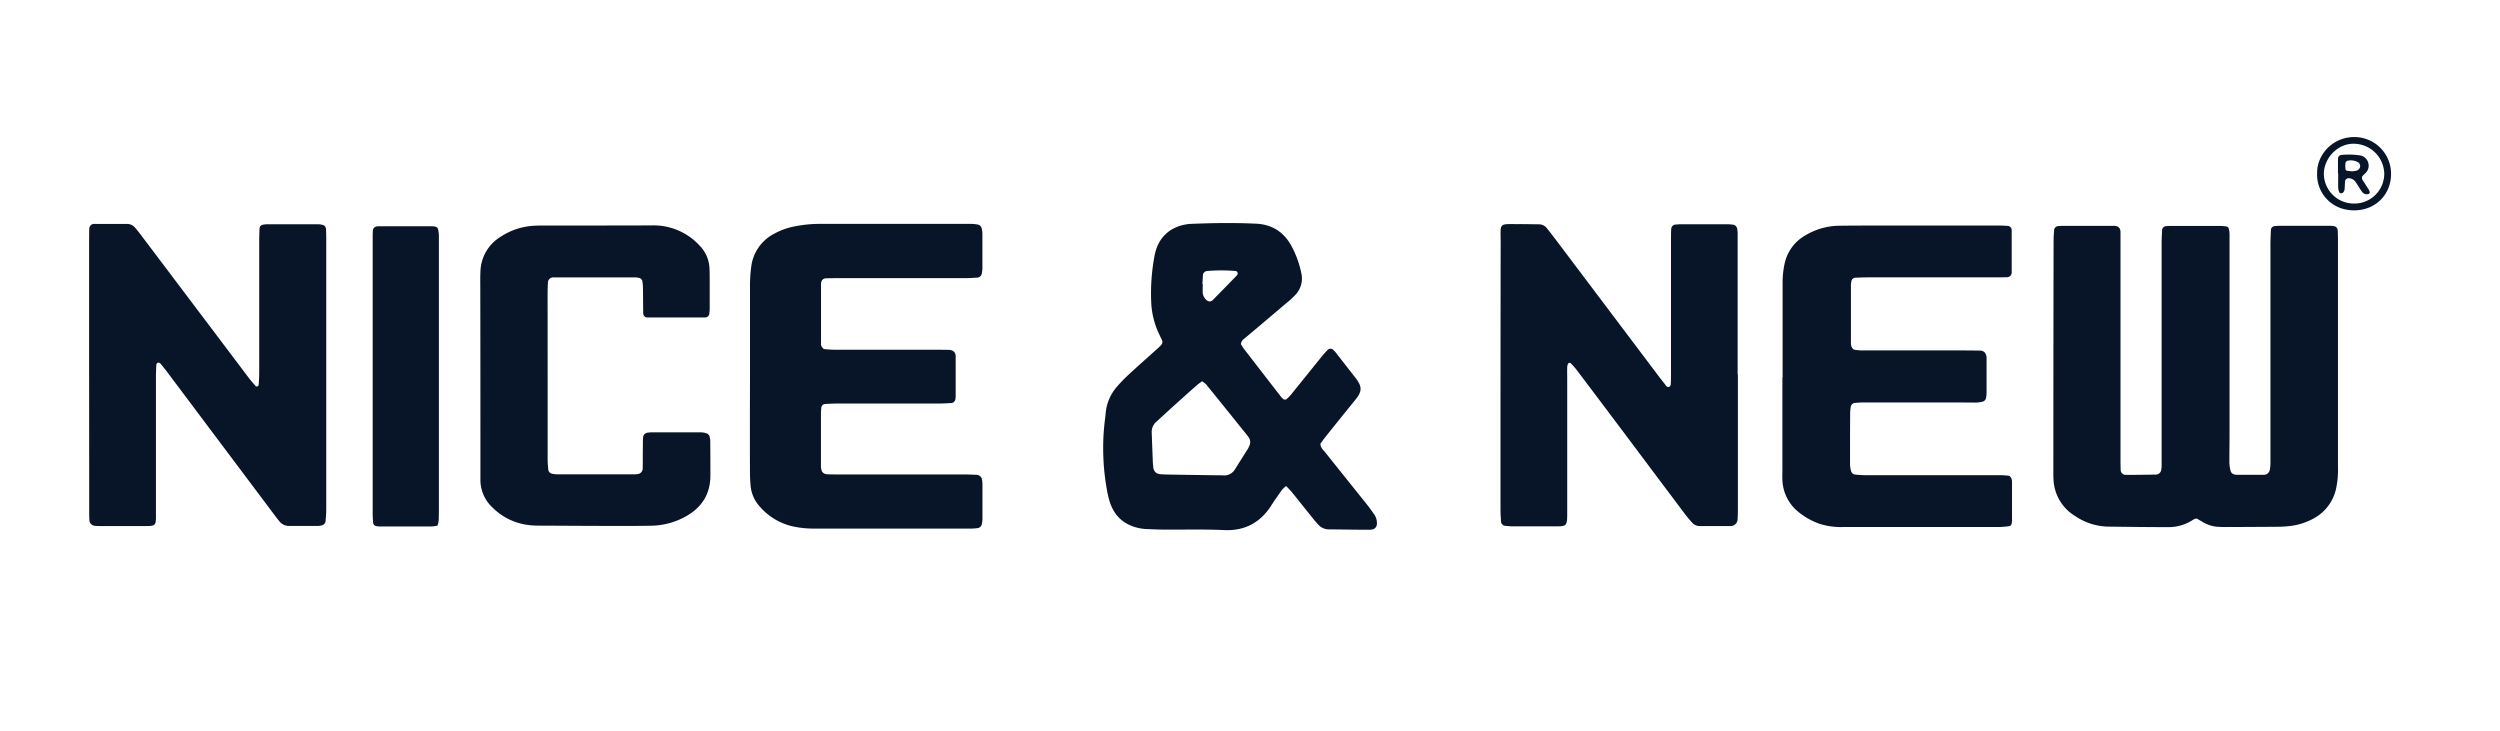 <svg id="Layer_1" data-name="Layer 1" xmlns="http://www.w3.org/2000/svg" viewBox="0 0 1080 315.73"><defs><style>.cls-1{fill:#081528;}</style></defs><path class="cls-1" d="M949,224a5.52,5.52,0,0,0-1.37.4,19.25,19.25,0,0,1-11.6,3.32c-8.56,0-17.13-.12-25.69-.23a26.17,26.17,0,0,1-13.7-4.45,19.38,19.38,0,0,1-9.52-15.86c-.09-1.35-.07-2.72-.07-4.08q0-49.62.1-99.27c0-1.54.13-3.09.24-4.65a2,2,0,0,1,1.56-1.5c.58,0,1.15-.11,1.73-.11h22.19a4.63,4.63,0,0,1,1.73.21,2.43,2.43,0,0,1,1.19,1.09,4.25,4.25,0,0,1,.27,1.73c0,2,0,3.89,0,5.84V197c0,1.95,0,3.9.07,5.84a2.17,2.17,0,0,0,2.09,2.31c4.47,0,8.94-.06,13.41-.14a2.42,2.42,0,0,0,2-1.87,14.3,14.3,0,0,0,.19-1.73V105c0-1.94.11-3.88.22-5.82a1.87,1.87,0,0,1,1.57-1.47c.77-.06,1.55-.12,2.3-.12h21a27.5,27.5,0,0,1,2.88.25c.71.07,1,.67,1.12,1.2a10.46,10.46,0,0,1,.25,2.3c0,2.14,0,4.28,0,6.42v80.59c0,3.88-.09,7.78-.06,11.67a16.54,16.54,0,0,0,.52,3.43,2.11,2.11,0,0,0,1.63,1.5,2.91,2.91,0,0,0,.58.15h12.25a2.57,2.57,0,0,0,2.46-2.08,18,18,0,0,0,.29-2.31c0-1.73,0-3.5,0-5.26V105.58c0-2.14.12-4.28.21-6.41a1.76,1.76,0,0,1,1.52-1.48c.77-.07,1.55-.15,2.31-.15h21c.58,0,1.16,0,1.73.06,1.44.08,2.24.77,2.31,2.08.06,1.55.09,3.11.09,4.66v97.52a38.51,38.51,0,0,1-.82,9.27,19.25,19.25,0,0,1-8.9,12.4,27.78,27.78,0,0,1-11.54,3.77c-1.54.16-3.11.25-4.66.26q-11.38.09-22.77.12c-.78,0-1.56,0-2.33-.06a14.57,14.57,0,0,1-7.23-2C950.81,225,949.79,224.49,949,224Z"/><path class="cls-1" d="M38.5,161.29V104.06c0-1.73,0-3.5.07-5.26a2.09,2.09,0,0,1,2.31-2.07h14a4.54,4.54,0,0,1,3.56,1.73c1.16,1.34,2.2,2.73,3.26,4.13l45.39,60.15c1,1.39,2.2,2.7,3.32,4a.66.66,0,0,0,.92.11.57.57,0,0,0,.11-.11.75.75,0,0,0,.31-.43c.1-1.73.23-3.46.23-5.23V103.87c0-1.73.07-3.5.14-5.24a1.77,1.77,0,0,1,1.48-1.56,12.54,12.54,0,0,1,1.73-.19h22.2a7.58,7.58,0,0,1,2.26.41,1.6,1.6,0,0,1,.79.79,2.43,2.43,0,0,1,.27,1.12c.06,1.36.09,2.73.09,4.09q0,58.41,0,116.83c0,1.73-.17,3.46-.31,5.23a2.3,2.3,0,0,1-1.53,1.6,11.29,11.29,0,0,1-1.73.26c-4.09,0-8.18,0-12.27,0a5.37,5.37,0,0,1-4.54-2.18c-1-1.22-1.91-2.46-2.85-3.7L72.53,161.12Q70.94,159,69.26,157a1.2,1.2,0,0,0-1-.32,1.08,1.08,0,0,0-.71.74c-.11,1.94-.19,3.88-.19,5.82V220.5c0,7.19.57,6.74-6.5,6.75H43.34c-.78,0-1.55,0-2.3-.09A2.54,2.54,0,0,1,38.65,225c-.08-1-.11-1.94-.12-2.88V207.51Z"/><path class="cls-1" d="M750.76,161.73V219c0,1.73,0,3.5-.12,5.25a3,3,0,0,1-3,3c-4.47,0-8.95,0-13.43,0a4.17,4.17,0,0,1-3.11-1.38,51.62,51.62,0,0,1-3.35-4q-12.45-16.58-24.88-33.17-10.86-14.48-21.77-28.92a32.06,32.06,0,0,0-2.69-3,1.11,1.11,0,0,0-1,.29,4.28,4.28,0,0,0-.37,1.69c-.06,1.73,0,3.5,0,5.25v56.65c0,7.12.12,6.71-6.69,6.72H653.46c-1.16,0-2.31-.14-3.47-.25a2,2,0,0,1-1.51-1.57c-.12-1.73-.26-3.46-.26-5.24q0-18.39,0-36.78,0-39.13.07-78.26c0-9.56-1.16-8.38,8.32-8.47,2.73,0,5.45.07,8.18.09a4.34,4.34,0,0,1,3.51,1.76q1.47,1.82,2.88,3.68l45,59.69c1.16,1.56,2.39,3.08,3.59,4.62.45.58,1.26.76,1.5.39s.49-.62.5-.94c.08-1.73.1-3.5.1-5.25V104.09c0-1.73,0-3.5.1-5.25A2,2,0,0,1,723.9,97c.57,0,1.15-.11,1.73-.11h21a17.71,17.71,0,0,1,2.3.21,2.16,2.16,0,0,1,1.51,1.59,14.35,14.35,0,0,1,.22,1.73c0,1.73,0,3.5,0,5.25v56.07Z"/><path class="cls-1" d="M536.08,148.71c.33.51.71,1.2,1.16,1.81q8,10.38,16.07,20.77a5.2,5.2,0,0,0,1.24,1.19,1.15,1.15,0,0,0,1.05.07,14.56,14.56,0,0,0,2.06-2c4.41-5.44,8.79-10.91,13.19-16.35.86-1.06,1.78-2.07,2.7-3.07a1.78,1.78,0,0,1,2.51.09l.06.07a9.15,9.15,0,0,1,.8.85q4.5,5.76,9,11.53c.24.31.45.64.66,1,1.65,2.51,1.59,4.4-.28,7-.69.94-1.44,1.84-2.17,2.75q-5.69,7-11.35,14.09c-.85,1.06-1.63,2.17-2.35,3.13,0,1.73,1.12,2.64,2,3.69q8.91,11.17,17.88,22.34c1.21,1.52,2.35,3.1,3.46,4.71a6.63,6.63,0,0,1,1,4.47,2.59,2.59,0,0,1-1.38,1.73,9.31,9.31,0,0,1-1.73.28c-5.84,0-11.67-.13-17.51-.17a6.17,6.17,0,0,1-4.66-2.06c-1.06-1.15-2.05-2.34-3-3.55-2.81-3.46-5.58-7-8.41-10.47-.72-.89-1.56-1.68-2.48-2.65a13.39,13.39,0,0,0-1.78,1.67c-1.69,2.38-3.39,4.75-4.94,7.22C544.13,226,537.45,229.36,529,229c-8.76-.41-17.52-.15-26.27-.22-2.53,0-5.06-.13-7.58-.25a17.54,17.54,0,0,1-2.89-.34c-6.71-1.37-11.09-5.34-13-11.92a42.56,42.56,0,0,1-1.15-5.12,100.81,100.81,0,0,1-1-27.91c.16-1.55.41-3.09.53-4.61A19.94,19.94,0,0,1,482.57,167a66.11,66.11,0,0,1,5.29-5.43c3.85-3.57,7.8-7,11.7-10.56a21.07,21.07,0,0,0,2.09-2,1.93,1.93,0,0,0,.3-2.17c-.34-.7-.69-1.4-1-2.09a35.3,35.3,0,0,1-3.64-14.61,87.7,87.7,0,0,1,1.47-19.74c1.43-7.62,6.46-12.41,14.1-13.54a16.83,16.83,0,0,1,1.73-.15c9.34-.38,18.68-.52,28-.08,7,.32,12.15,3.7,15.43,9.88a42.86,42.86,0,0,1,4.13,11.5,10.23,10.23,0,0,1-2.43,9.23,41,41,0,0,1-4.29,3.93q-8.9,7.56-17.84,15.07A3.21,3.21,0,0,0,536.08,148.71Zm-16.82,16c-.9.69-1.69,1.23-2.41,1.86q-4.8,4.26-9.56,8.56c-2.6,2.34-5.17,4.72-7.75,7.08a5.78,5.78,0,0,0-2,4.65c.15,3.88.28,7.76.44,11.65,0,1.15.13,2.3.26,3.46a3.09,3.09,0,0,0,3.1,2.88c1.36.11,2.72.15,4.07.17q9.33.15,18.67.28c1.35,0,2.72,0,4.07.05a5.45,5.45,0,0,0,5.42-2.7c1.85-3,3.73-5.91,5.59-8.88a9.07,9.07,0,0,0,.71-1.59,3.4,3.4,0,0,0-.2-2.82,8.67,8.67,0,0,0-1-1.45Q529.92,177,521.1,166.11A11.13,11.13,0,0,0,519.26,164.67Zm.19-42.08h.14c0,1.35-.07,2.71,0,4a4.54,4.54,0,0,0,1.66,3,1.81,1.81,0,0,0,2.56.1l0,0q5.29-5.37,10.54-10.78c.13-.13.16-.35.27-.49.26-.34-.22-1.31-.68-1.36a71.11,71.11,0,0,0-12.72,0,2.1,2.1,0,0,0-1.55,1.52C519.61,119.88,519.53,121.24,519.45,122.59Z"/><path class="cls-1" d="M324,163.2q0-19.86,0-39.72a61.73,61.73,0,0,1,.52-8.15A18.55,18.55,0,0,1,334.4,101a29.94,29.94,0,0,1,9.32-3.28,54.37,54.37,0,0,1,9.86-1c17.88,0,35.83,0,53.75,0,4.08,0,8.17,0,12.26,0a15.47,15.47,0,0,1,2.88.3,2.08,2.08,0,0,1,1.59,1.56,9.48,9.48,0,0,1,.34,2.31c0,5.05,0,10.12,0,15.18a13.81,13.81,0,0,1-.32,2.31,2.18,2.18,0,0,1-1.58,1.53c-1.73.11-3.49.24-5.24.24q-25.69,0-51.41,0c-2.92,0-5.84,0-8.76.07-1.58,0-2.41.89-2.41,2.62v25.7a2.05,2.05,0,0,0,.24,1.11c.31.46.73,1.1,1.16,1.15a45.88,45.88,0,0,0,5.24.29h41.47c2.31,0,4.67,0,7,.05a3.73,3.73,0,0,1,1.68.35,2.66,2.66,0,0,1,1.16,1.21,4.22,4.22,0,0,1,.22,1.73v16.94a9,9,0,0,1-.13,1.15,2,2,0,0,1-1.5,1.57c-1.73.11-3.46.23-5.24.23H362.18c-1.94,0-3.88.11-5.82.21a1.78,1.78,0,0,0-1.54,1.48c-.07.77-.16,1.55-.17,2.31V201a7.83,7.83,0,0,0,.29,2.31,2.44,2.44,0,0,0,1.09,1.24,3.79,3.79,0,0,0,1.69.34c1.73.07,3.5.08,5.25.08q26.59,0,53.16,0c1.95,0,3.89.06,5.84.16a2.46,2.46,0,0,1,2.3,2.23,17.65,17.65,0,0,1,.15,2.3v14.6a13.78,13.78,0,0,1-.3,2.31,2.21,2.21,0,0,1-1.58,1.55,25.21,25.21,0,0,1-2.88.23q-33.6,0-67.18,0a43.54,43.54,0,0,1-9.86-.92,26.66,26.66,0,0,1-14.35-8.55,15.35,15.35,0,0,1-4-8.9c-.2-2.13-.29-4.27-.29-6.41Q323.93,183.36,324,163.2Z"/><path class="cls-1" d="M770.09,163V122.73a39,39,0,0,1,.83-8.69,18.52,18.52,0,0,1,9-12.37,29.13,29.13,0,0,1,14.42-4.15c5.06-.07,10.13-.08,15.19-.09h53.72c1.35,0,2.72.07,4.07.15a1.86,1.86,0,0,1,1.73,2q0,9,0,18.09a2.05,2.05,0,0,1-2.26,2.09c-1.73.05-3.5.05-5.25.06h-54.3c-2,0-3.89.08-5.84.15a1.86,1.86,0,0,0-1.58,1.45,11.21,11.21,0,0,0-.22,1.73v25.11a3.63,3.63,0,0,0,.35,1.68c.25.48.71,1.09,1.15,1.15a24.88,24.88,0,0,0,4,.29q19.27,0,38.54,0c3.89,0,7.79,0,11.68.08,1.77,0,2.77,1.15,2.88,3,0,.39,0,.78,0,1.16v14a11.27,11.27,0,0,1-.25,2.31,2,2,0,0,1-1.52,1.6,13.3,13.3,0,0,1-2.88.38c-2.92,0-5.84-.05-8.76-.05H805.16c-1.36,0-2.71.11-4,.2a2.05,2.05,0,0,0-1.6,1.49,21.6,21.6,0,0,0-.29,2.89q-.08,11.1-.05,22.19a11.06,11.06,0,0,0,.44,2.85,2,2,0,0,0,1.62,1.51,37.42,37.42,0,0,0,4.61.29q12.27,0,24.53,0h32.7a36.13,36.13,0,0,1,4.65.24c.43.06.91.66,1.15,1.15a4.3,4.3,0,0,1,.27,1.73v16.35a5.68,5.68,0,0,1-.25,1.74,1.33,1.33,0,0,1-.8.79,39.61,39.61,0,0,1-4.62.39H796.33A30.6,30.6,0,0,1,786,226.27a30.1,30.1,0,0,1-8.65-4.77A18.54,18.54,0,0,1,770,207.42c-.09-1.55,0-3.11,0-4.67V163Z"/><path class="cls-1" d="M236.58,162.31v36.2c0,1.54.17,3.09.29,4.61a2.21,2.21,0,0,0,1.59,1.54,16.17,16.17,0,0,0,2.31.26h32.69c.58,0,1.15,0,1.73-.1a2.46,2.46,0,0,0,2.46-2.67c.06-2.88,0-5.83.07-8.75,0-1.56,0-3.11.12-4.67a2.17,2.17,0,0,1,2-1.82,16.59,16.59,0,0,1,1.73-.15c7,0,14,0,21,0a8.59,8.59,0,0,1,2.84.51,2.17,2.17,0,0,1,1.1,1.24,7.55,7.55,0,0,1,.33,2.31q.06,7.29.05,14.6c0,7.66-3.39,13.42-10,17.3a31.42,31.42,0,0,1-15.58,4.39c-5.44.11-10.89.1-16.34.09-10.9,0-21.79-.09-32.69-.13a30.76,30.76,0,0,1-6.35-.66,26.4,26.4,0,0,1-13.15-7.14,16.26,16.26,0,0,1-5.24-12v-18.1q0-31.8-.05-63.62c0-2.73-.07-5.45.06-8.17a18.11,18.11,0,0,1,8.65-15.05,29.05,29.05,0,0,1,14.22-4.79c1-.07,1.94-.1,2.92-.1q23.92,0,47.88-.06a27,27,0,0,1,20.93,8.63,15,15,0,0,1,4.35,9.92c.05,1.15.09,2.31.09,3.5q0,7,0,14c0,.77-.12,1.54-.19,2.31a1.9,1.9,0,0,1-1.63,1.41H279.67a1.78,1.78,0,0,1-1.8-1.76.41.41,0,0,1,0-.11c-.06-3.5-.05-7-.11-10.5a19.09,19.09,0,0,0-.29-3.46,1.88,1.88,0,0,0-1.09-1.18,6.87,6.87,0,0,0-2.3-.3H240.22a11.14,11.14,0,0,0-1.16,0,2.26,2.26,0,0,0-2.35,2.08c-.09,1.73-.15,3.5-.15,5.25Q236.58,144.81,236.58,162.31Z"/><path class="cls-1" d="M189,227.06a17.56,17.56,0,0,1-2.38.37q-11.38,0-22.77,0a10.93,10.93,0,0,1-1.15-.13,1.76,1.76,0,0,1-1.54-1.47c-.07-1.36-.16-2.71-.16-4.08V103.25c0-1.16,0-2.32.07-3.5s.87-2,2.31-2l.58,0h22.76a4.91,4.91,0,0,1,1.7.3,1.31,1.31,0,0,1,.76.77,13,13,0,0,1,.42,2.85c0,4.86,0,9.73,0,14.59V218.92c0,2,0,3.9-.08,5.84A13.05,13.05,0,0,1,189,227.06Z"/><path class="cls-1" d="M1001,74.79c-.14-7.81,6.58-15.57,16-15.58a15.84,15.84,0,0,1,15.93,16.19c-.12,8.86-6.88,15.53-16.05,15.47C1006.59,90.82,1000.61,82.62,1001,74.79Zm15.93,13.15A12.92,12.92,0,0,0,1030,75.17v-.28a13.25,13.25,0,0,0-13-12.79c-7-.2-13.13,6.1-13.1,13.2a13,13,0,0,0,13.06,12.64Z"/><path class="cls-1" d="M1010,74.91V68.48a1.67,1.67,0,0,1,1.44-1.55,34,34,0,0,1,8.24.22,4.49,4.49,0,0,1,2.62,7.18c-.52.56-1.09,1.07-1.61,1.62a1.48,1.48,0,0,0-.13,1.7c.91,1.43,1.82,2.82,2.73,4.25a3.26,3.26,0,0,1,.46,1.26c0,.18-.28.54-.49.6a2.45,2.45,0,0,1-2.86-.91c-1-1.37-1.82-2.83-2.77-4.22a3.75,3.75,0,0,0-2.66-1.62,1.65,1.65,0,0,0-1.93,1.31.68.68,0,0,1,0,.14c-.07,1.22-.07,2.45-.22,3.64a2.49,2.49,0,0,1-.69,1.14,1.06,1.06,0,0,1-1.57-.19,6.56,6.56,0,0,1-.45-1.74c-.06-2.14,0-4.29,0-6.43Zm6-.88c.66-.09,1.27-.16,1.86-.26a2.23,2.23,0,0,0,.43-.16,2.19,2.19,0,0,0,1.3-1.73,2,2,0,0,0-1.07-1.86,6.2,6.2,0,0,0-4.43-.56,1.38,1.38,0,0,0-.85.91,13.53,13.53,0,0,0,0,2.7.93.93,0,0,0,.57.66C1014.5,73.88,1015.26,73.94,1016,74Z"/></svg>